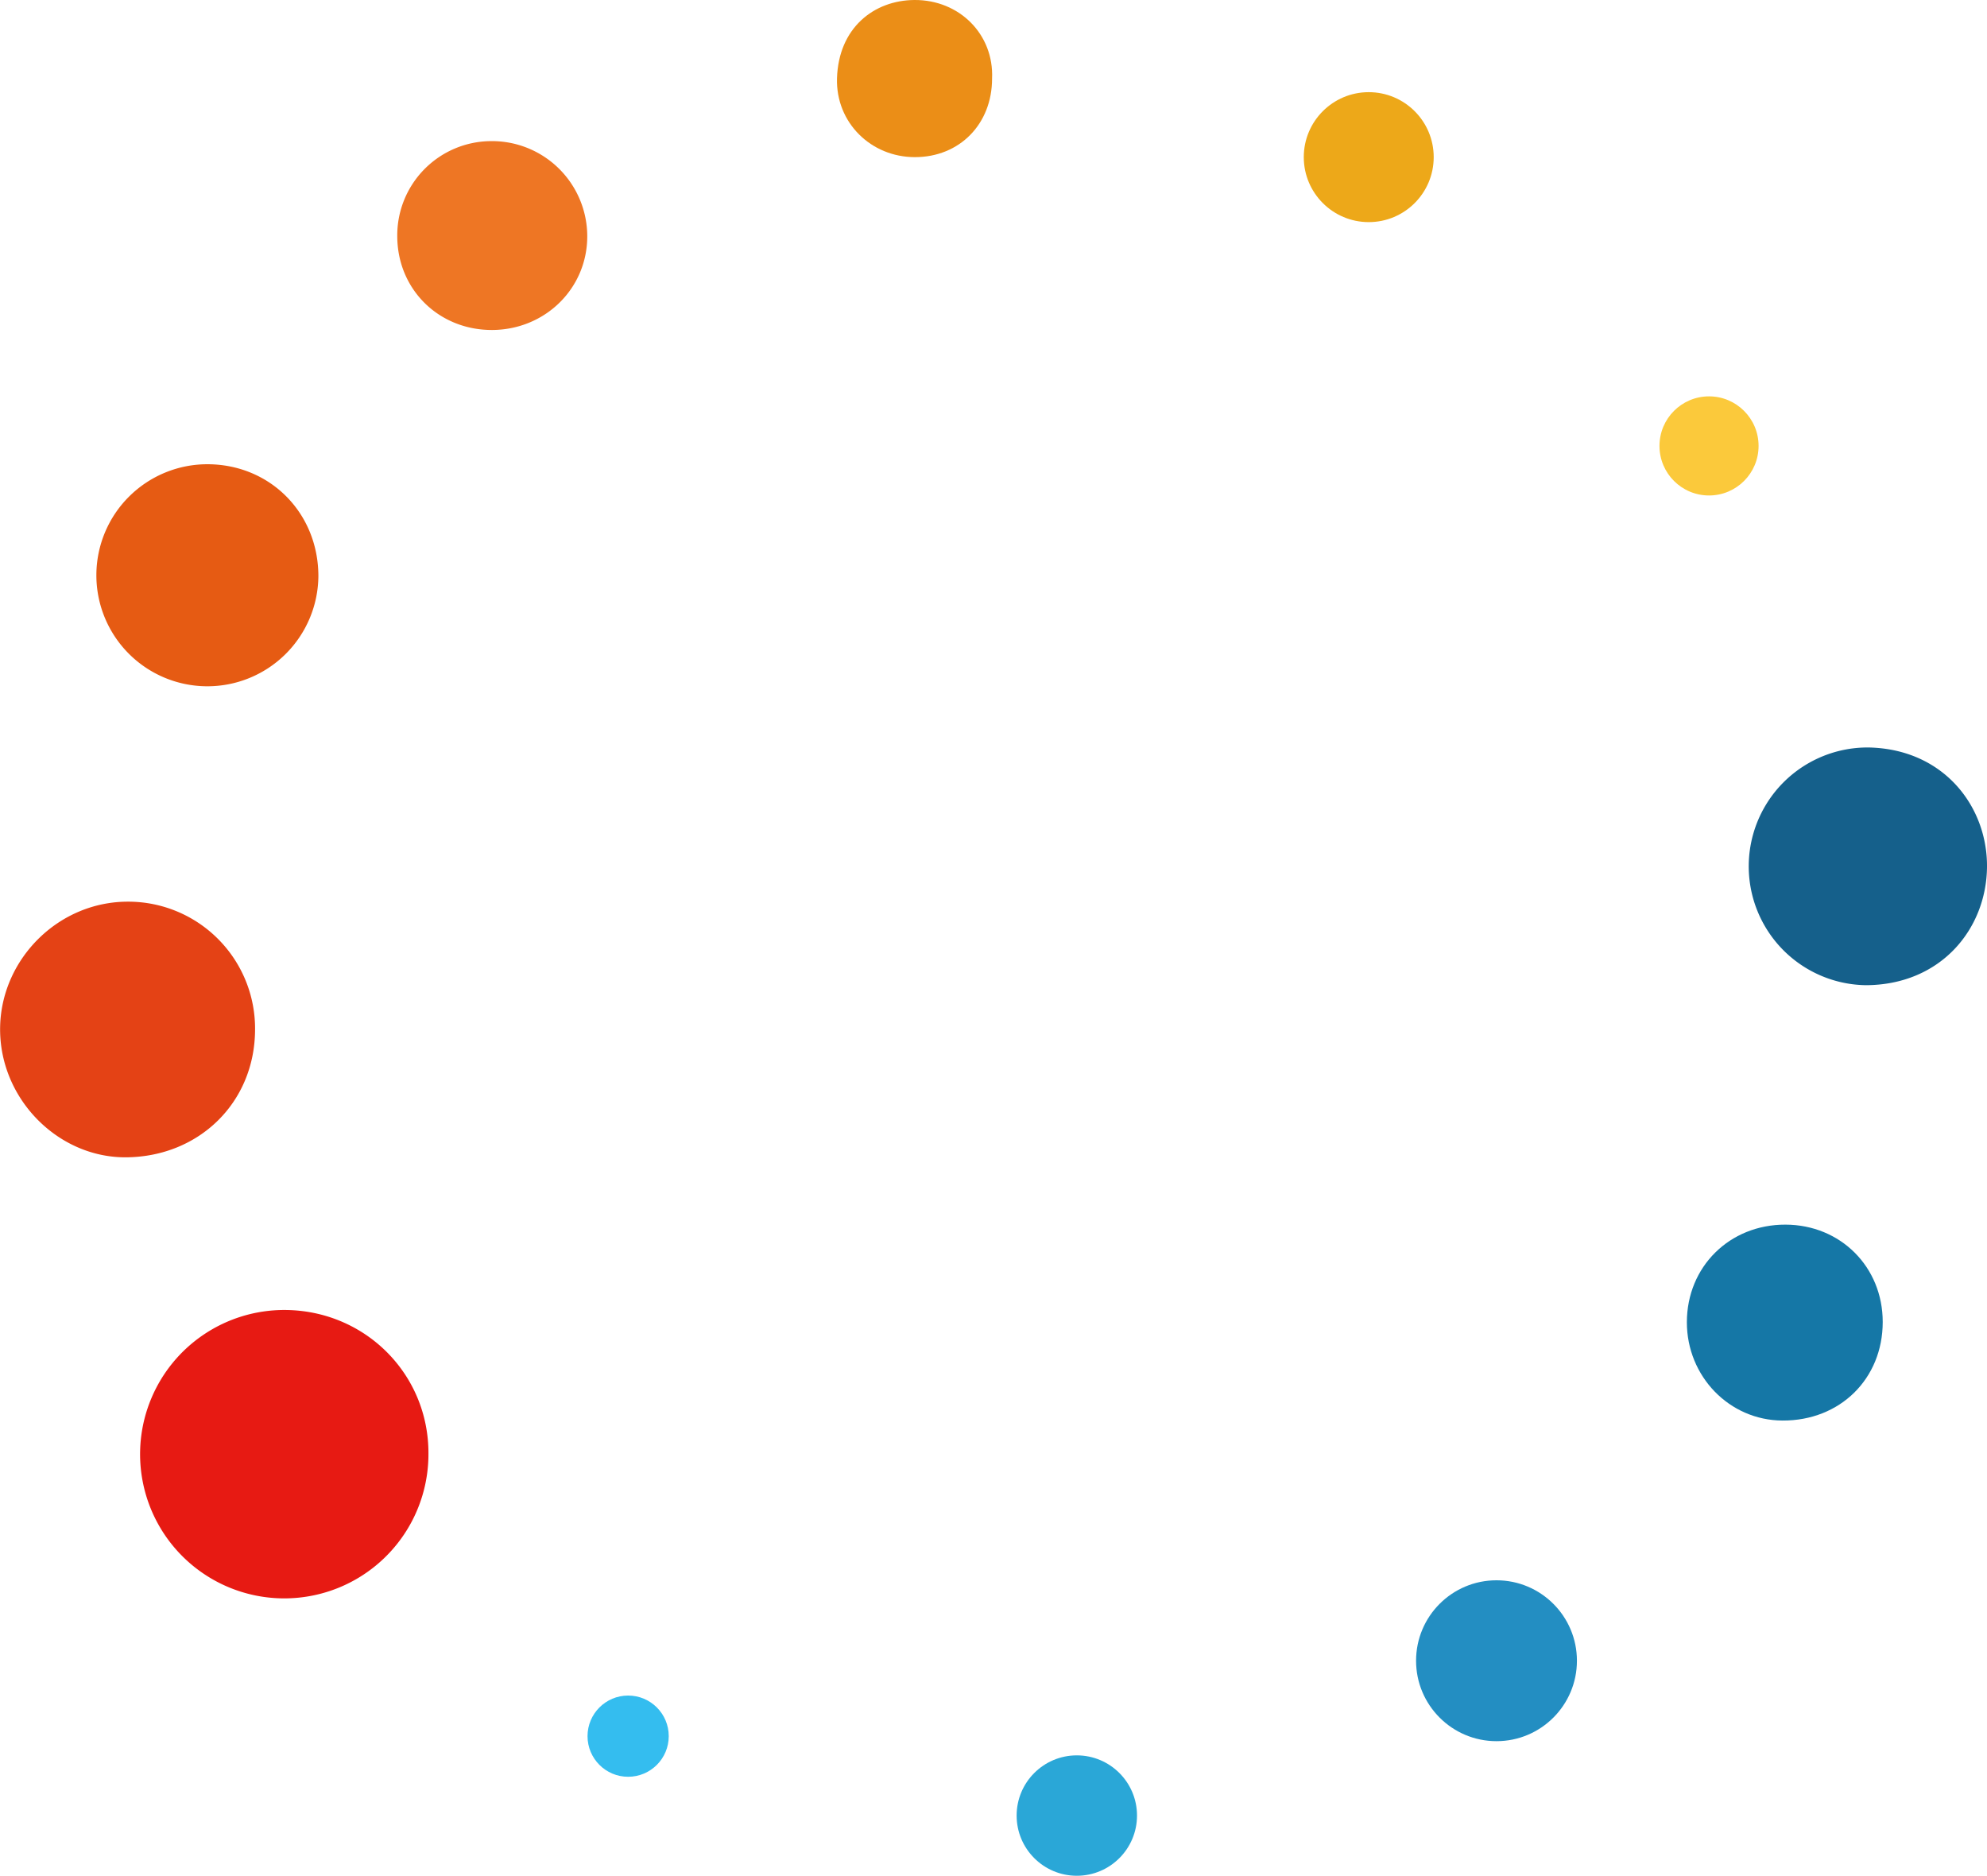 <svg id="mvs_dots" data-name="metaverse dots" xmlns="http://www.w3.org/2000/svg" width="786.37" height="742.23" viewBox="0 0 786.37 742.23"><defs><style>.cls-1{fill:#e71a13;}.cls-2{fill:#e44215;}.cls-3{fill:#15608b;}.cls-4{fill:#e65b13;}.cls-5{fill:#1577a6;}.cls-6{fill:#ee7624;}.cls-7{fill:#eb8e17;}.cls-8{fill:#eda819;}.cls-9{fill:#fbc93b;}.cls-10{fill:#2aa7d7;}.cls-11{fill:#238ec2;}.cls-12{fill:#34bdef;}</style></defs><path class="cls-1" d="M112.48,518.36c31.89,0,57.29,25.35,57.08,57a57.06,57.06,0,1,1-57.08-57Z"/><path class="cls-2" d="M100.94,407.58c-.15,28.7-22.14,50.07-50.87,50.37-27.44.29-51-23.86-50-52.38.94-26.63,23.43-48.92,50.79-48.78A50.2,50.2,0,0,1,100.94,407.58Z"/><path class="cls-3" d="M738.55,389.84a47,47,0,1,1,1.12-94.06c29.81.69,46.94,23.61,46.7,47.33C786.12,367.59,768.14,389.67,738.55,389.84Z"/><path class="cls-4" d="M126,228A43.93,43.93,0,1,1,82.29,183.7C107.05,183.84,126,203.08,126,228Z"/><path class="cls-5" d="M706.61,484.59c21.82.05,38.49,16.74,38.49,38.52,0,22.49-16.9,39.12-39.67,39-21-.07-37.87-17.47-37.84-38.95C667.63,501.23,684.5,484.53,706.61,484.59Z"/><path class="cls-6" d="M194.83,130.57c-21.13.1-37.52-16-37.61-37a37.3,37.3,0,0,1,37.12-37.73,37.7,37.7,0,0,1,38.07,37.5C232.51,114,215.85,130.46,194.83,130.57Z"/><path class="cls-7" d="M392.62,31.1c0,18-12.87,31.09-30.55,31.08-17.4,0-31.32-13.69-30.82-31.16C331.83,11,345.91.1,361.9,0,379.69-.11,393.4,13.6,392.62,31.1Z"/><circle class="cls-8" cx="541.69" cy="62.18" r="25.71"/><circle class="cls-9" cx="676.36" cy="176.45" r="19.61"/><circle class="cls-10" cx="426.16" cy="718.42" r="23.82"/><circle class="cls-11" cx="592.25" cy="657.15" r="31.83"/><circle class="cls-12" cx="248.59" cy="687" r="16.07"/></svg>
